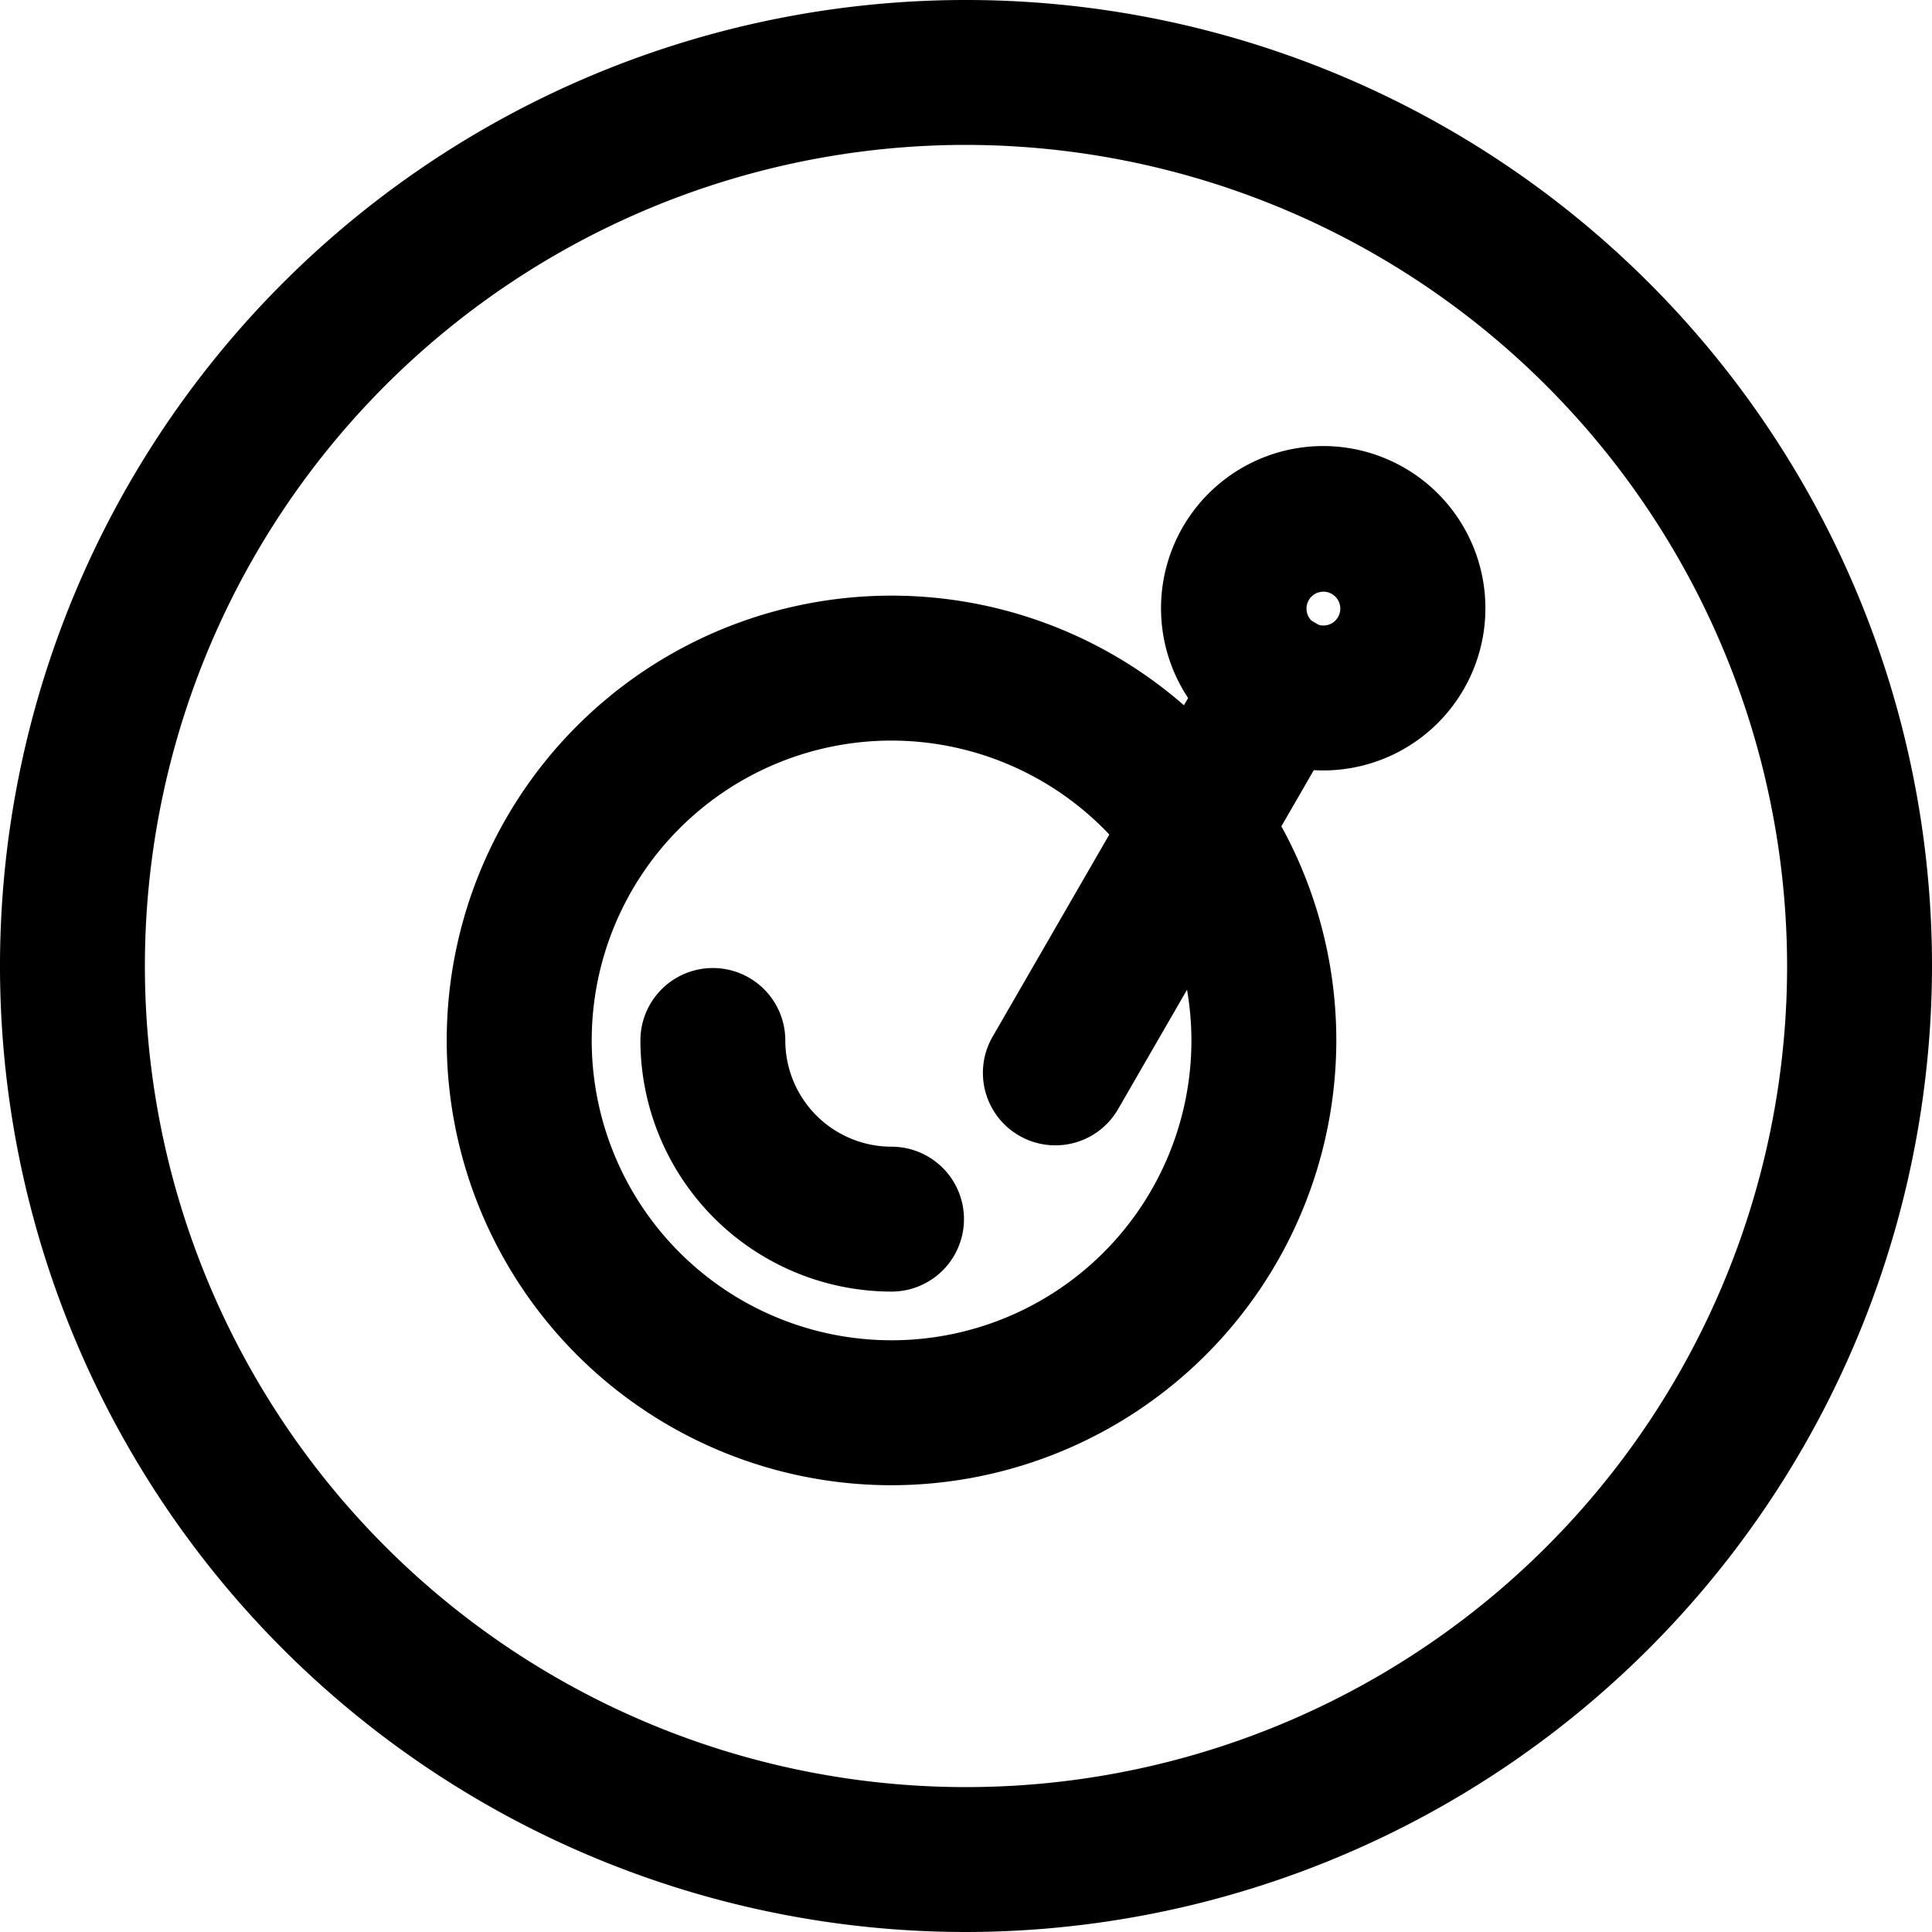 <svg xmlns="http://www.w3.org/2000/svg" viewBox="0 0 40 40"><title>alo_activities-music-tiny</title><path d="M20,40A20,20,0,1,1,40,20,20.022,20.022,0,0,1,20,40ZM20,3A17,17,0,1,0,37,20,17.019,17.019,0,0,0,20,3Z"/><path d="M18.458,26.741A5.205,5.205,0,0,1,13.259,21.542a1.5,1.5,0,0,1,3,0A2.201,2.201,0,0,0,18.458,23.741a1.5,1.5,0,0,1,0,3Z"/><path d="M18.458,30.75a9.209,9.209,0,1,1,9.209-9.208A9.219,9.219,0,0,1,18.458,30.75Zm0-15.417a6.208,6.208,0,1,0,6.209,6.209A6.216,6.216,0,0,0,18.458,15.333Z"/><path d="M27.395,15.951a3.358,3.358,0,1,1,.872-.115A3.37,3.37,0,0,1,27.395,15.951ZM27.401,12.25a.356.356,0,0,0-.092.012.343.343,0,0,0-.212.163.35.35,0,1,0,.478-.127A.343.343,0,0,0,27.401,12.25Z"/><path d="M21.849,23.713a1.5,1.5,0,0,1-1.298-2.25l4.625-8.011a1.5,1.5,0,1,1,2.598,1.5l-4.625,8.011A1.498,1.498,0,0,1,21.849,23.713Z"/></svg>